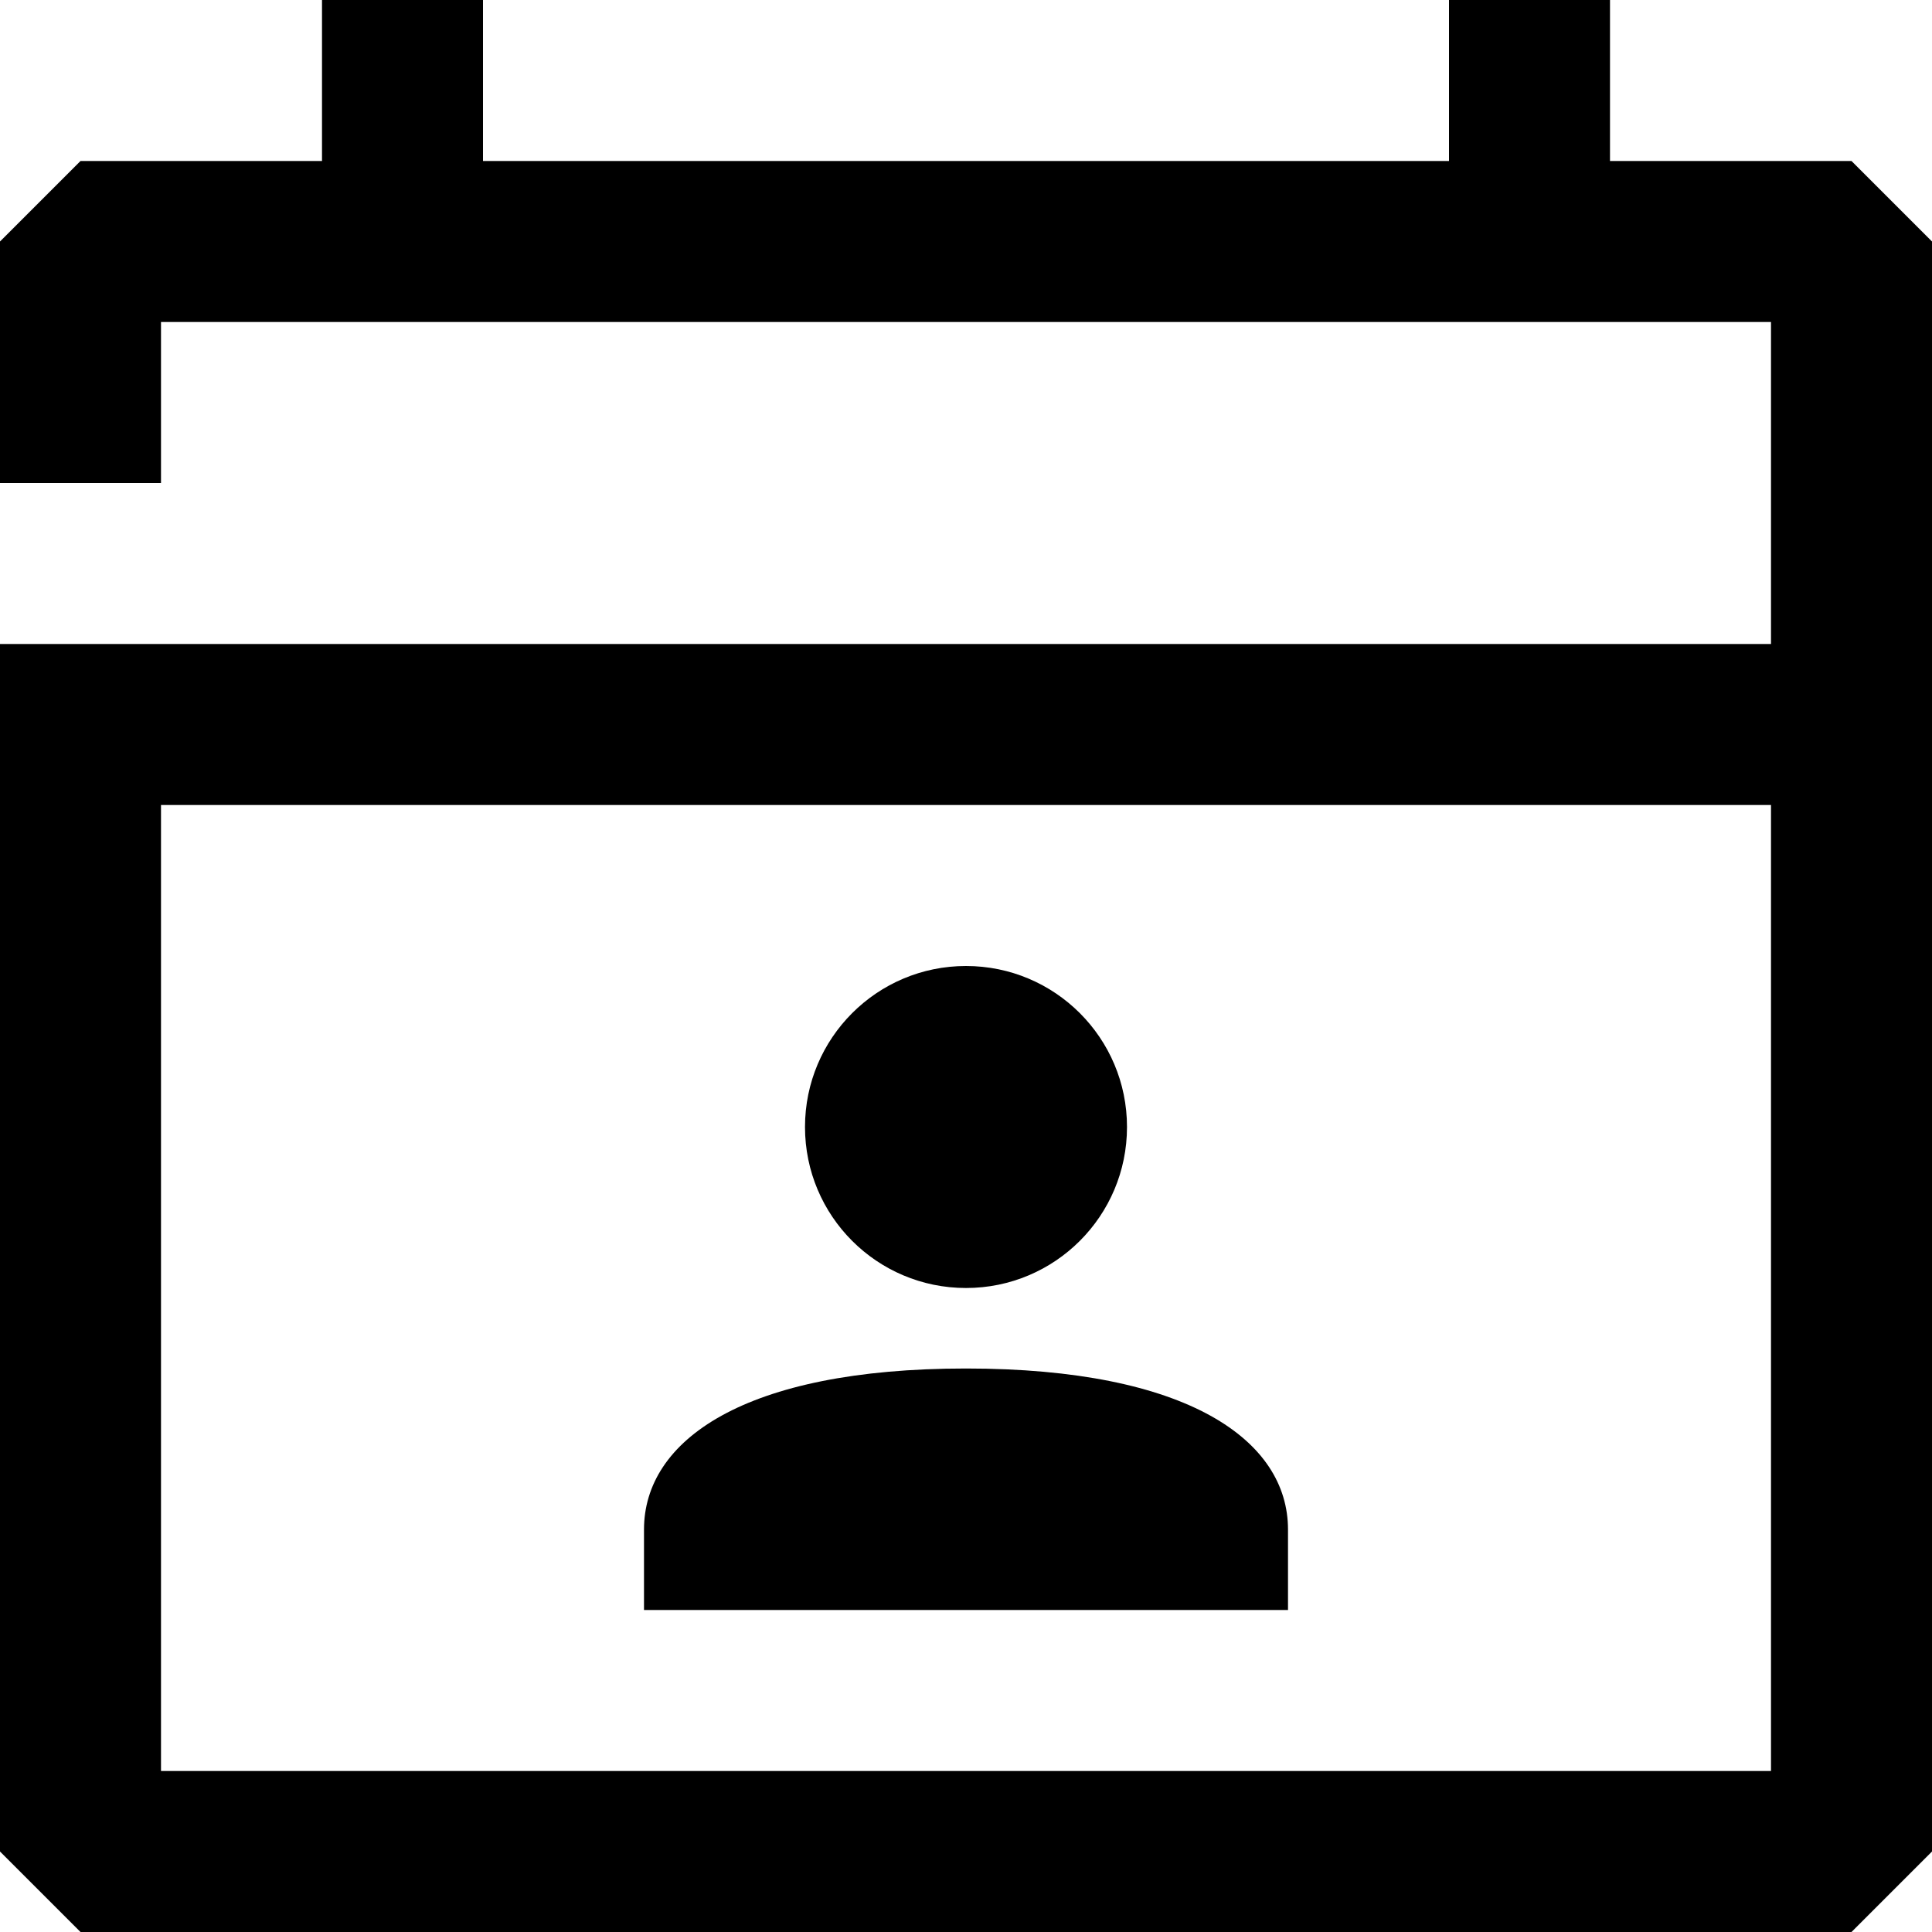 <svg width="24" height="24" viewBox="0 0 24 24" fill="none" xmlns="http://www.w3.org/2000/svg">
<path fill-rule="evenodd" clip-rule="evenodd" d="M24 3V23L23 24H1L0 23V8H22V4H2V6H0V3L1 2H4V0H6V2H18V0H20V2H23L24 3ZM2 22H22V10H2V22Z" fill="black"/>
<path d="M14 14C14 15.105 13.105 16 12 16C10.895 16 10 15.105 10 14C10 12.895 10.895 12 12 12C13.105 12 14 12.895 14 14Z" fill="black"/>
<path d="M8 19C8 17.895 9.239 17 12 17C14.761 17 16 17.895 16 19V20H8V19Z" fill="black"/>
</svg>

